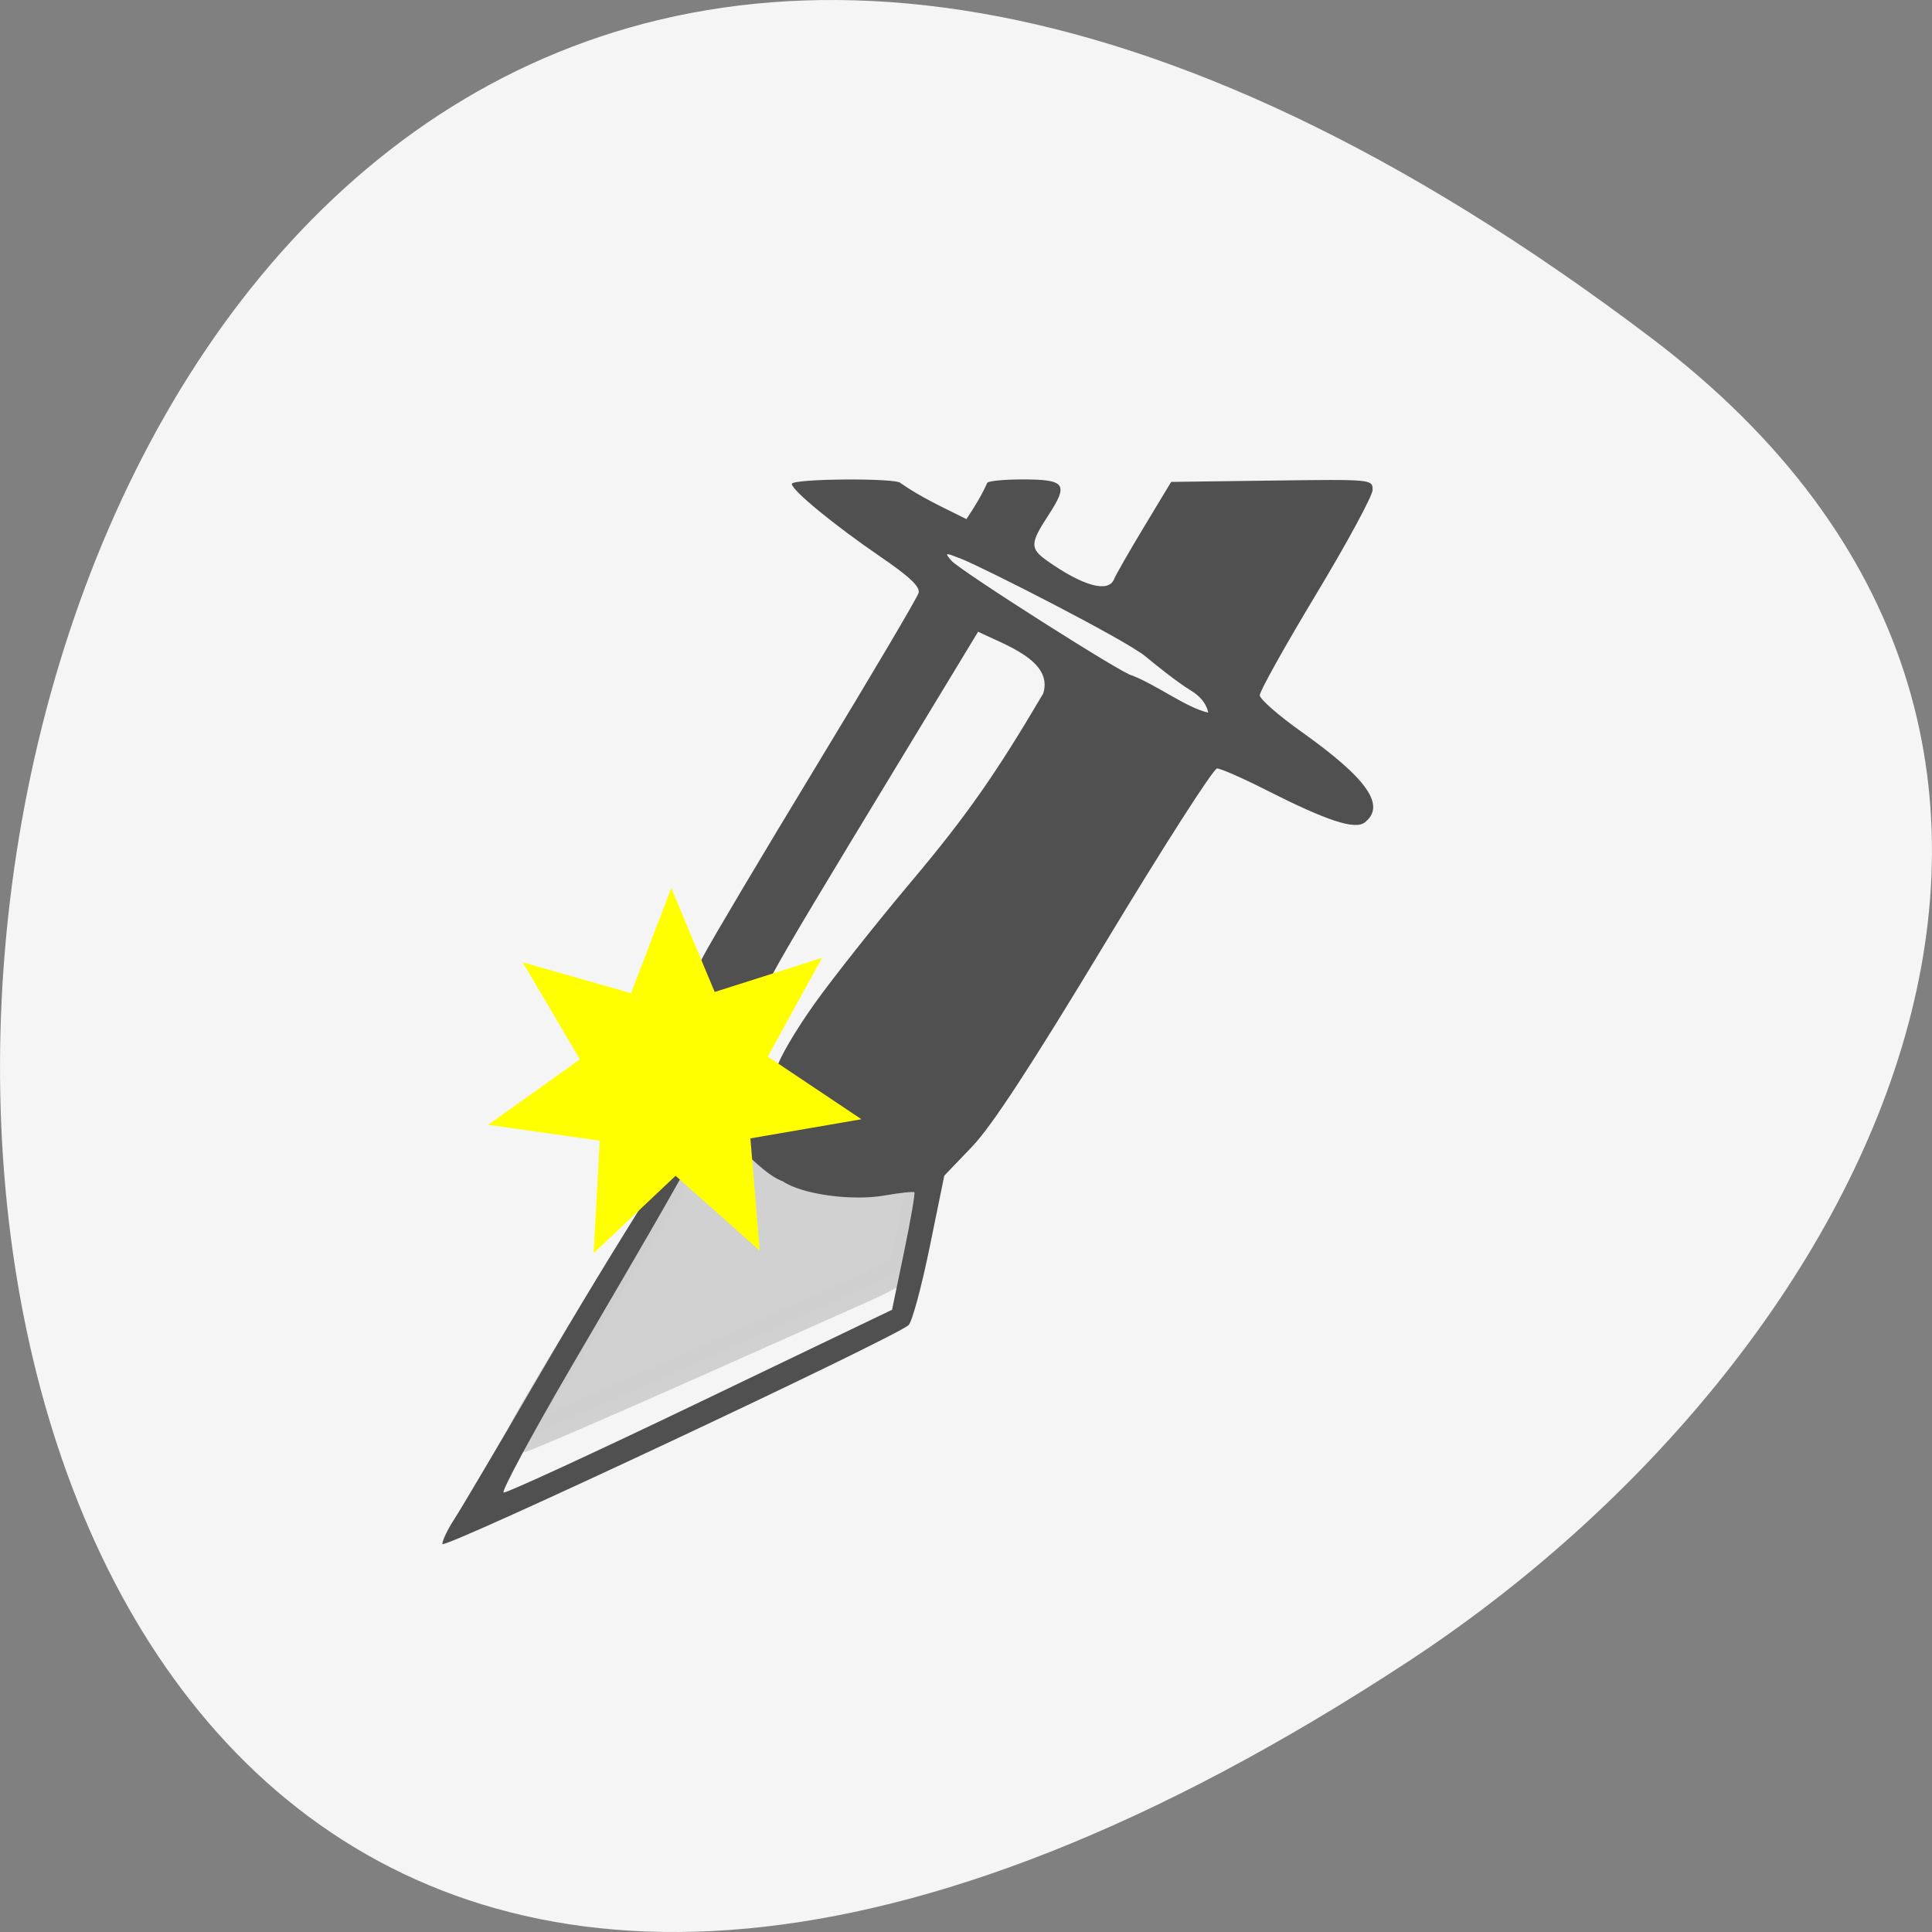 <svg xmlns="http://www.w3.org/2000/svg" viewBox="0 0 256 256"><rect x="0" y="0" width="256" height="256" fill="#808080" stroke="none"/><path d="m 218.87 44.833 c -266.38 -201.82 -304.22 353.59 -32.31 175.35 61.991 -40.634 102.86 -121.89 32.31 -175.35 z" fill="#f5f5f5" color="#000"/><path d="m 68.922 190.4 c 0 -0.715 4.439 -8.171 14.549 -24.438 4.04 -6.311 7.751 -12.827 11.687 -19.2 8.358 5.266 27.15 7.157 26.79 9.765 -0.296 2.131 -1.889 9.822 -2.327 11.239 -0.147 0.474 -2.281 1.671 -5.675 3.181 -2.992 1.332 -11.88 5.293 -19.752 8.803 -12.864 5.736 -24.732 10.872 -25.12 10.872 -0.081 0 -0.147 -0.1 -0.147 -0.223 z" opacity="0.94" fill="#cfcfcf" stroke="#cfcfcf" stroke-width="3.669"/><g transform="translate(-3.281 7.999)"><path d="m 61.897 196.59 c 0 -0.483 0.713 -1.969 1.585 -3.3 0.872 -1.332 5.996 -10.01 11.387 -19.28 9.419 -16.2 22.13 -36.573 23.617 -36.573 1.571 0 -10.505 20.238 -19.559 35.778 -5.241 8.995 -9.252 16.444 -8.912 16.553 0.339 0.109 12.06 -5.295 26.04 -12.01 l 25.427 -12.206 l 1.595 -7.676 c 0.877 -4.222 1.49 -7.774 1.362 -7.894 -0.128 -0.12 -1.894 0.07 -3.925 0.423 -4.404 0.765 -10.964 -0.145 -13.516 -1.875 -3.491 -1.274 -7 -7.083 -10.149 -6.376 -1.74 0.416 -1.764 0.376 -1.326 -2.23 0.288 -1.715 0.05 -3.951 -0.672 -6.317 -1.506 -4.937 -0.971 -9.948 1.585 -14.846 1.102 -2.112 7.911 -13.569 15.13 -25.46 7.22 -11.891 13.266 -22.12 13.435 -22.74 0.222 -0.808 -1.175 -2.134 -5.01 -4.758 -6.196 -4.239 -11.788 -8.832 -11.788 -9.682 0 -0.711 14.09 -0.81 14.415 -0.102 2.903 2 5.393 3.092 8.718 4.766 1.022 -1.522 2.01 -3.126 2.743 -4.771 0.001 -0.268 2.115 -0.487 4.697 -0.487 5.697 0 6.127 0.599 3.413 4.757 -2.445 3.744 -2.456 4.398 -0.105 6.06 4.718 3.325 8.07 4.243 8.81 2.412 0.234 -0.581 2.033 -3.721 3.998 -6.978 l 3.573 -5.922 l 13.346 -0.176 c 13.3 -0.175 13.346 -0.171 13.346 1.234 0 0.775 -3.371 7 -7.491 13.843 -4.12 6.839 -7.477 12.856 -7.461 13.372 0.017 0.516 2.5 2.69 5.518 4.833 8.727 6.194 11.233 9.777 8.405 12.01 -1.292 1.022 -5.01 -0.197 -13.1 -4.3 -3.087 -1.565 -6 -2.846 -6.48 -2.846 -0.478 0 -7.146 10.408 -14.819 23.13 -9.817 16.275 -15.04 24.269 -17.637 26.978 l -3.687 3.85 l -1.95 9.53 c -1.073 5.241 -2.325 9.863 -2.783 10.271 -1.954 1.74 -61.784 29.831 -61.784 29.01 z m 49.26 -71.52 c 2.45 -3.439 8.272 -10.79 12.938 -16.336 7.22 -8.582 11.146 -14.181 17.424 -24.851 1.336 -4.354 -5.084 -6.419 -8.631 -8.177 l -10.904 17.986 c -18.747 30.924 -18.699 30.835 -18.799 34.692 -0.063 2.436 0.297 3.96 1.257 5.311 1.389 2.043 1.287 2.166 1.803 -0.238 0.252 -1.173 2.463 -4.947 4.913 -8.386 z m 52.21 -38.641 c 0 -0.141 -0.258 -1.686 -2.221 -2.884 -1.963 -1.198 -4.941 -3.618 -6.068 -4.555 -2.636 -2.191 -21.289 -11.688 -24.369 -12.916 -2.232 -0.89 -2.302 -0.879 -1.362 0.217 1.117 1.302 22.98 15.202 23.911 15.202 3.374 1.314 7.194 4.264 10.11 4.936 z" fill="#505050"/><path d="m 83.37 149.25 l -6.129 -5.452 l -5.965 5.632 l 0.441 -8.191 l -8.122 -1.152 l 6.679 -4.763 l -4.163 -7.07 l 7.888 2.253 l 2.931 -7.662 l 3.157 7.572 l 7.818 -2.486 l -3.951 7.189 l 6.818 4.562 l -8.08 1.393 z" transform="translate(15.472 -1.752)" fill="#ff0" stroke="#ff0" stroke-width="8.485"/></g></svg>